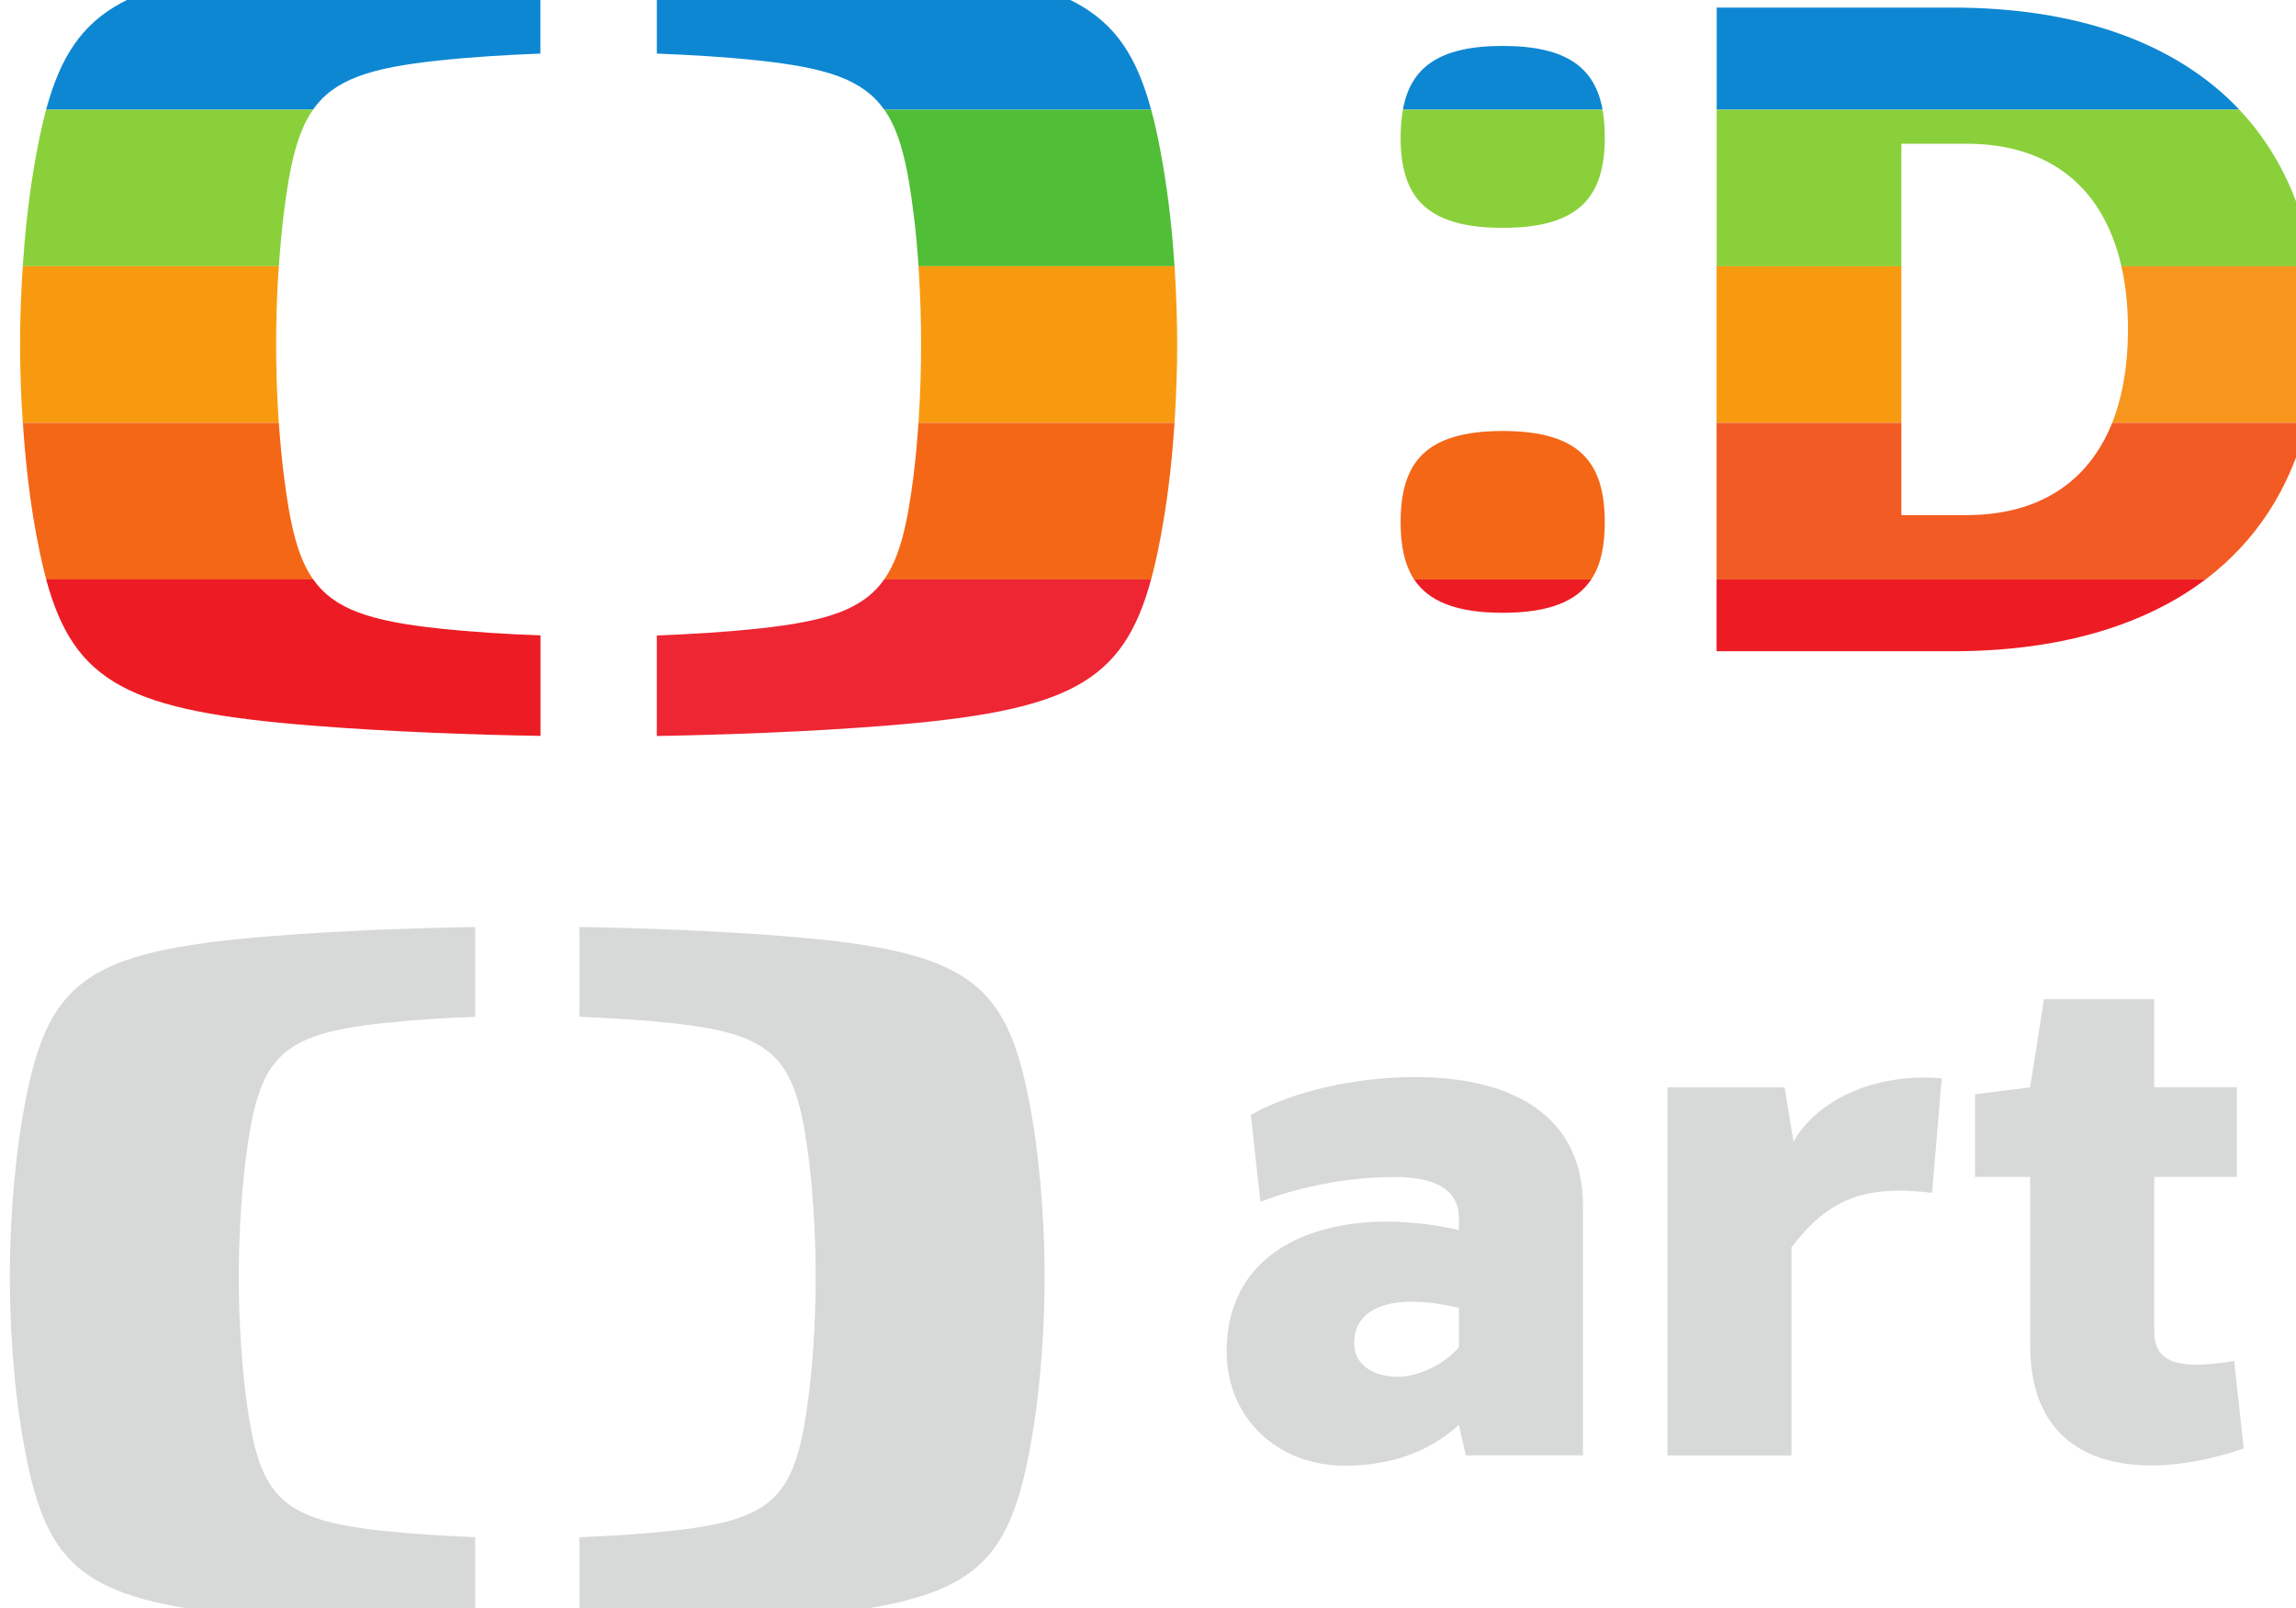 <svg height="5.183mm" viewBox="0 0 7.4 5.183" width="7.4mm" xmlns="http://www.w3.org/2000/svg" xmlns:xlink="http://www.w3.org/1999/xlink"><clipPath id="a"><path d="m289.404 673.765h20.976v7.147h-20.976z"/></clipPath><g clip-path="url(#a)" transform="matrix(.353 0 0 -.353 -102.095 240.211)"><g transform="translate(302.941 680.065)"><path d="m0 0c-.59 0-.843-.203-.911-.582h1.823c-.069.379-.322.582-.912.582" fill="#0e87d2"/></g><g transform="translate(289.642 679.483)"><path d="m0 0h2.437c.193.277.525.383 1.148.449.308.033.635.052.928.063v.918c-.618-.011-1.382-.038-2.087-.094-1.666-.134-2.168-.385-2.426-1.336" fill="#0e87d2"/></g><g transform="translate(302.941 678.404)"><path d="m0 0c .71 0 .932.293.932.826 0 .091-.006.175-.02.253h-1.823c-.014-.078-.021-.162-.021-.253 0-.533.222-.826.932-.826" fill="#8ad03a"/></g><g transform="translate(291.813 678.543)"><path d="m0 0c .055.44.123.736.266.94h-2.437c-.042-.156-.078-.331-.111-.528-.051-.302-.083-.613-.102-.901h2.338c.011.16.026.327.046.489" fill="#8ad03a"/></g><g transform="translate(291.742 677.338)"><path d="m0 0c0 .196.006.448.024.716h-2.337c-.018-.267-.025-.514-.025-.715 0-.202.007-.448.025-.715h2.337c-.018.267-.024.52-.024.714" fill="#f89a0f"/></g><g transform="translate(291.767 676.624)"><path d="m0 0h-2.337c.018-.289.051-.6.101-.902.034-.196.069-.371.112-.528h2.437c-.143.204-.211.5-.266.94-.021.163-.036.329-.047.49" fill="#f36717"/></g><g transform="translate(302.941 676.549)"><path d="m0 0c-.71 0-.932-.293-.932-.835 0-.212.036-.387.123-.52h1.618c.088.133.123.308.123.52 0 .542-.222.835-.932.835" fill="#f36717"/></g><g transform="translate(302.941 674.889)"><path d="m0 0c .426 0 .677.106.809.305h-1.618c.132-.199.383-.305.809-.305" fill="#ed1c24"/></g><g transform="translate(293.227 674.746)"><path d="m0 0c-.622.067-.953.173-1.147.449h-2.438c.258-.951.76-1.203 2.427-1.336.705-.056 1.468-.084 2.087-.094v.918c-.293.01-.621.03-.929.063" fill="#ed1c24"/></g><g transform="translate(307.052 680.415)"><path d="m0 0h-2.157v-.932h4.772c-.58.614-1.485.932-2.615.932" fill="#0e87d2"/></g><g transform="translate(296.146 679.932)"><path d="m0 0c .623-.067.954-.173 1.148-.449h2.437c-.257.951-.76 1.202-2.426 1.336-.705.055-1.468.083-2.087.093v-.917c.293-.011.621-.03.928-.063" fill="#0e87d2"/></g><g transform="translate(297.561 678.543)"><path d="m0 0c .021-.162.036-.329.046-.489h2.338c-.019.288-.051.599-.102.901-.033.197-.069.372-.111.528h-2.437c.143-.204.211-.5.266-.94" fill="#50be37"/></g><g transform="translate(306.581 678.053)"><path d="m0 0v1.119h.595c.758 0 1.251-.398 1.414-1.119h1.748c-.091.581-.322 1.059-.671 1.43h-4.772v-1.43z" fill="#8ad03a"/></g><g transform="translate(308.65 677.477)"><path d="m0 0c0-.329-.05-.615-.144-.853h1.777c.064.261.098.545.098.853 0 .202-.014.394-.043.577h-1.748c.04-.174.06-.367.06-.577" fill="#f7961d"/></g><g transform="translate(297.607 676.624)"><path d="m0 0h2.338c.017.266.024.513.024.715 0 .201-.007.448-.024.715h-2.338c.018-.268.024-.52.024-.716 0-.194-.006-.447-.024-.714" fill="#f89a0f"/></g><path d="m306.581 678.053h-1.687v-1.429h1.687z" fill="#f89a0f"/><g transform="translate(307.176 675.781)"><path d="m0 0h-.595v.843h-1.687v-1.43h4.465c.455.345.773.824.923 1.43h-1.776c-.218-.546-.675-.843-1.33-.843" fill="#f25b23"/></g><g transform="translate(299.945 676.624)"><path d="m0 0h-2.338c-.011-.161-.026-.327-.046-.49-.056-.44-.124-.736-.267-.94h2.437c.043.157.079.332.112.528.051.302.083.613.102.902" fill="#f36717"/></g><g transform="translate(299.731 675.194)"><path d="m0 0h-2.437c-.194-.276-.525-.382-1.148-.449-.308-.033-.635-.052-.928-.063v-.918c.619.011 1.382.038 2.087.094 1.666.134 2.168.385 2.426 1.336" fill="#ee2533"/></g><g transform="translate(304.894 674.538)"><path d="m0 0h2.157c.946 0 1.735.223 2.307.656h-4.464z" fill="#ed1c24"/></g></g><g fill="#d7d8d8" transform="matrix(.012 0 0 .012 1.18 7.452)"><path d="m-92.354-320.53c-2.582 15.266-3.342 31.494-3.342 42.532s.759 27.266 3.342 42.532c6.202 36.633 15.722 44.937 66.759 49.013 18.532 1.494 38.608 2.203 54.886 2.481v-24.152c-7.721-.278-16.329-.785-24.405-1.646-28.456-3.038-33.772-9.215-37.215-36.557-1.443-11.342-1.873-23.443-1.873-31.646 0-8.228.43-20.329 1.873-31.722 3.443-27.316 8.759-33.494 37.215-36.532 8.076-.861 16.684-1.367 24.405-1.646v-24.127c-16.278.253-36.354.987-54.886 2.456-51.038 4.076-60.557 12.354-66.759 49.013"/><path d="m112.16-369.55c-18.532-1.468-38.608-2.203-54.886-2.456v24.127c7.696.278 16.329.785 24.405 1.646 28.456 3.038 33.772 9.215 37.215 36.557 1.418 11.392 1.848 23.468 1.848 31.696 0 8.203-.43 20.304-1.848 31.671-3.443 27.316-8.759 33.494-37.215 36.532-8.076.861-16.709 1.392-24.405 1.671v24.127c16.278-.253 36.354-.987 54.886-2.456 51.038-4.101 60.557-12.38 66.759-49.038 2.557-15.266 3.317-31.494 3.317-42.532 0-11.013-.759-27.266-3.317-42.532-6.202-36.633-15.722-44.911-66.759-49.013"/><path d="m501.72-255.45c-15.19 2.582-21.468.38-21.468-7.949v-41.468h22.203v-24.076h-22.203v-23.671h-29.62l-3.696 23.671-14.81 1.873v22.203h14.81v45.165c0 34.608 30.911 36.835 57.367 27.772l-2.582-23.519z"/><path d="m383.38-314.3-2.405-14.633h-31.468v98.861h33.316v-55.899c9.823-12.785 19.24-16.861 37.772-14.633l2.582-30.734c-18.152-1.646-33.873 6.127-39.797 17.038"/><path d="m281.84-331.7c-15.924 0-32.759 3.696-44.228 10.177l2.582 23.316c13.519-5.165 27.013-6.658 36.101-6.658 10.734 0 17.215 3.342 17.215 11.114v3.139c-31.114-7.038-62.38 2.051-62.38 32.582 0 18.127 13.873 30.709 31.646 30.709 12.582 0 22.582-3.696 30.734-10.911l1.848 8.152h31.468v-67.013c0-25.899-21.468-34.608-44.987-34.608m11.671 72.557c-3.519 4.253-10.557 7.949-16.304 7.949-6.658 0-11.848-3.139-11.848-9.063 0-9.063 9.443-13.873 28.152-9.443v10.557z"/></g></svg>